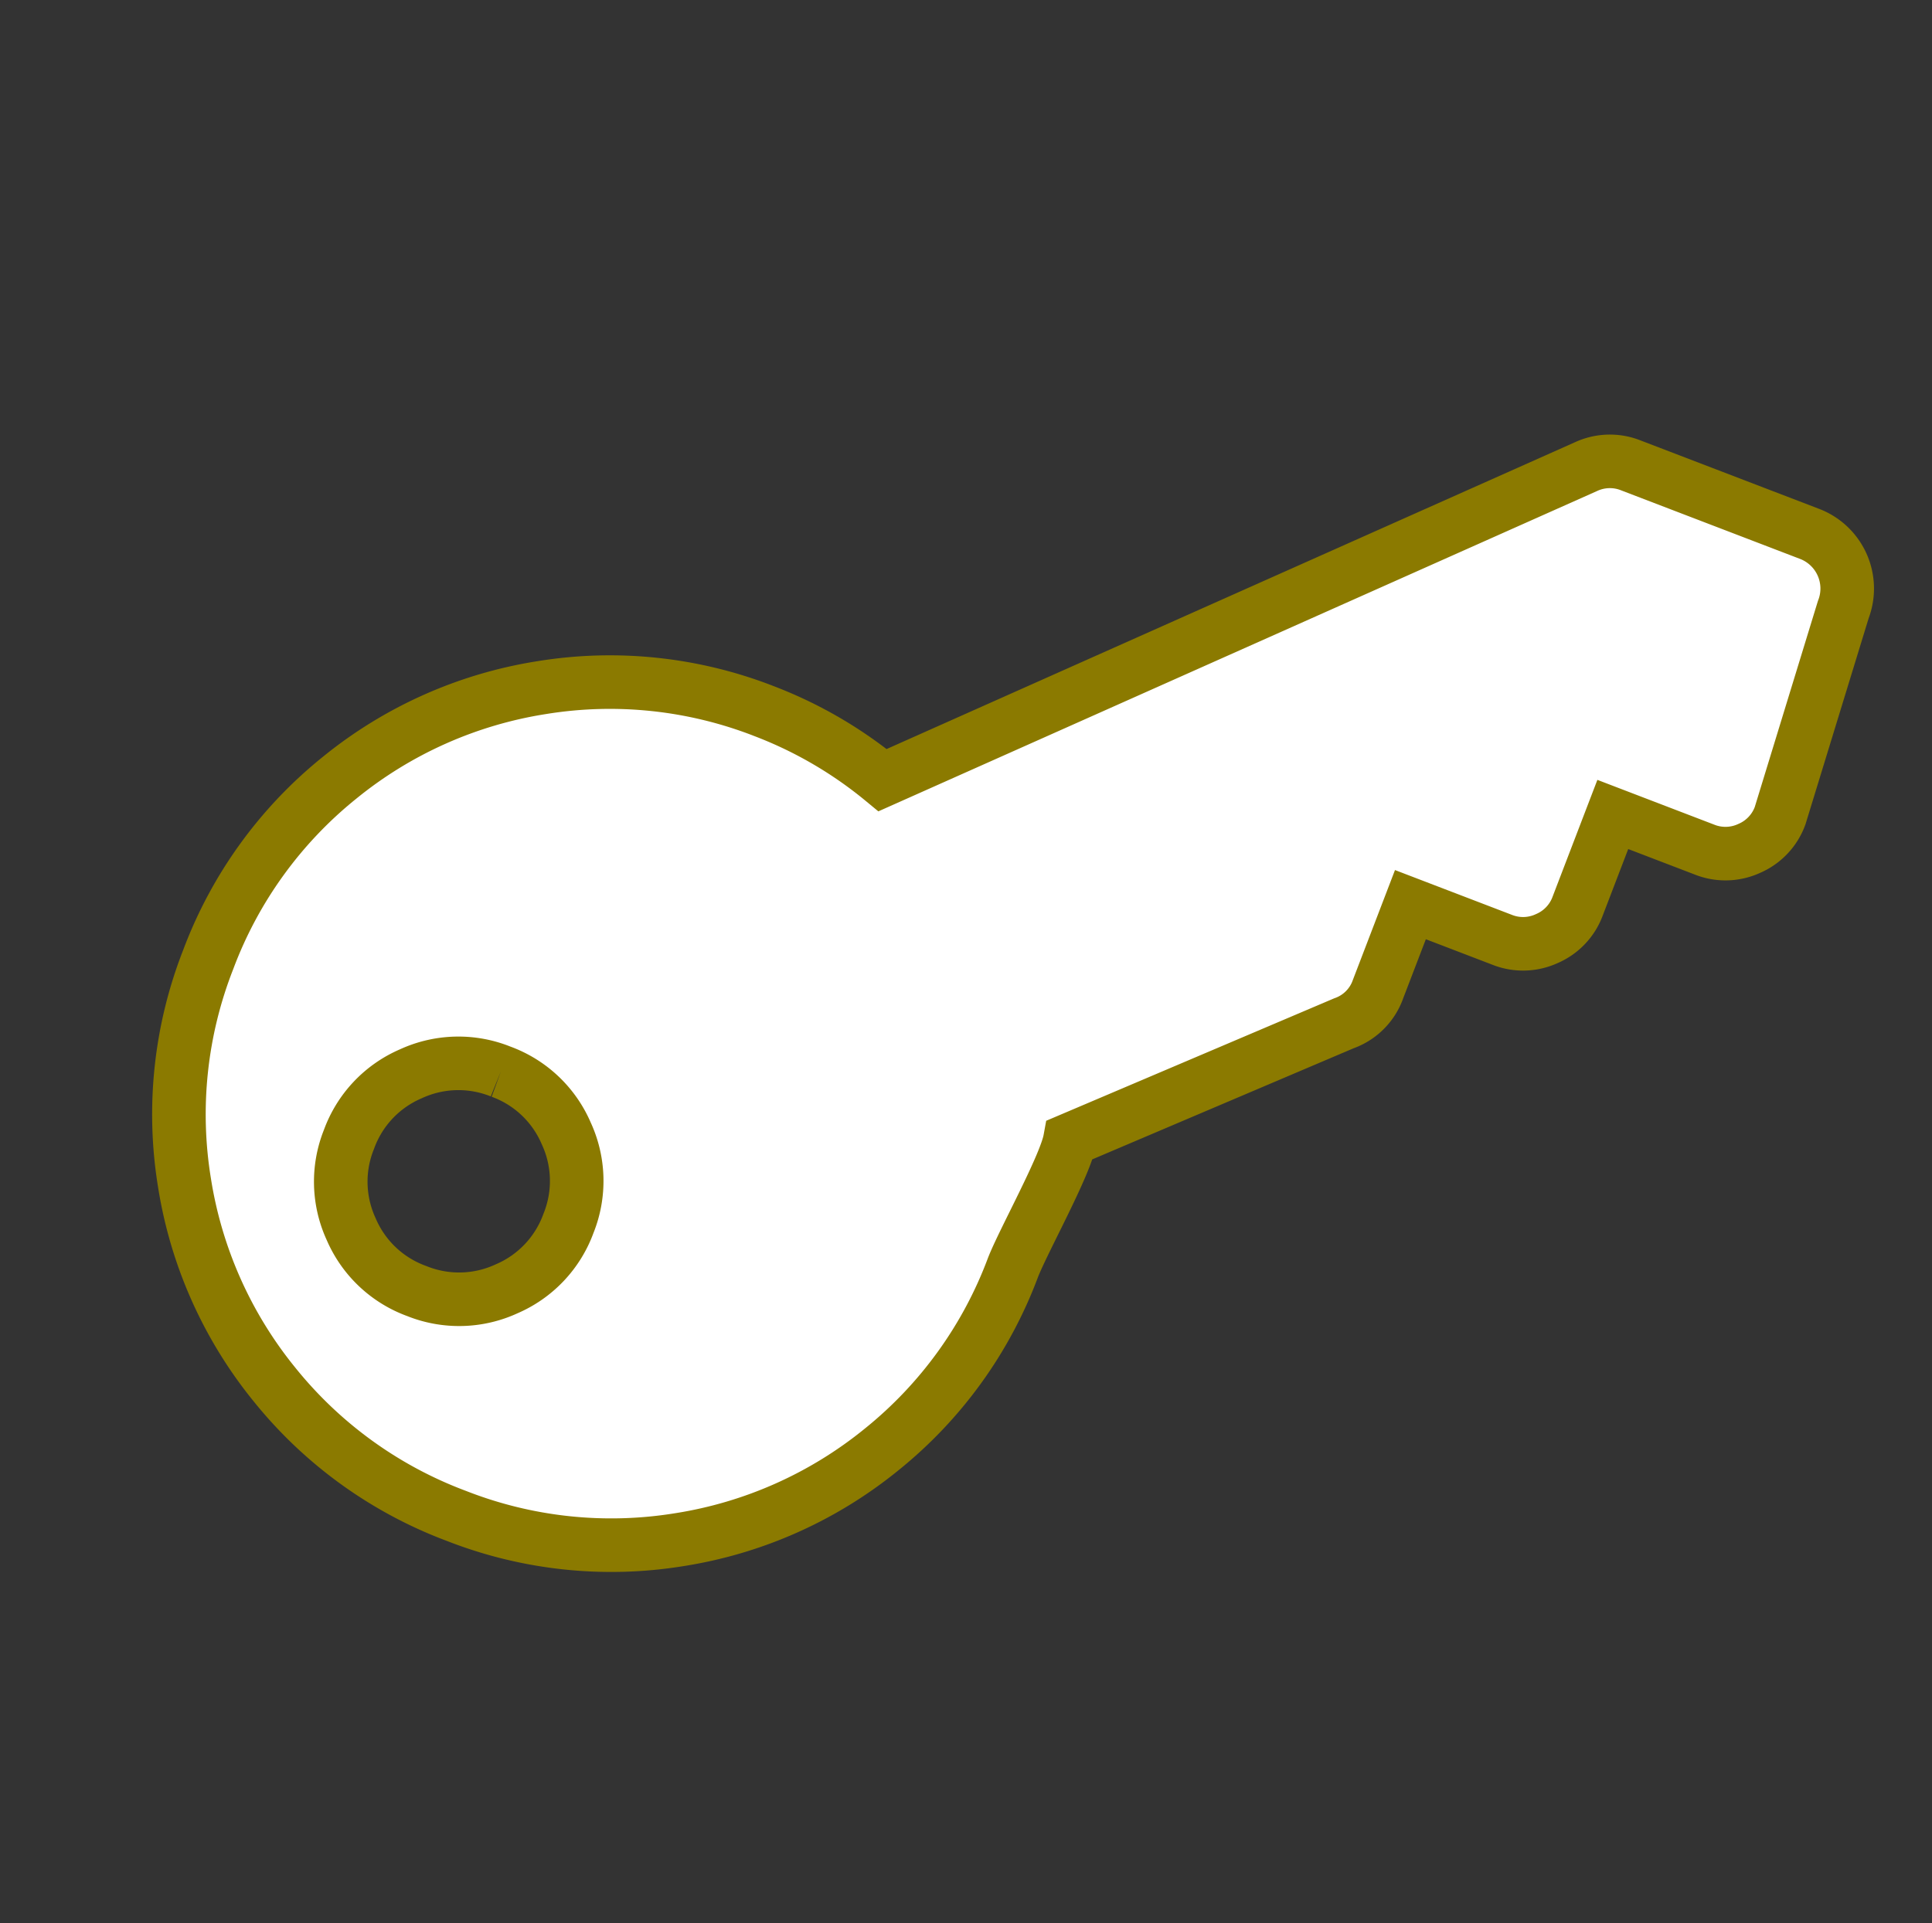 <svg xmlns="http://www.w3.org/2000/svg" xmlns:xlink="http://www.w3.org/1999/xlink" width="108.225" height="107.748" viewBox="0 0 108.225 107.748">
  <rect x="0" y="0" width="108.225" height="107.748" fill="#333333" stroke="none"/>
  <defs>
    <clipPath id="clip-path">
      <path id="Контур_265" data-name="Контур 265" d="M83.17,12.2H0v-84H83.17Z" transform="translate(0 71.795)" fill="#fff"/>
    </clipPath>
  </defs>
  <g id="Сгруппировать_379" data-name="Сгруппировать 379" transform="matrix(0.358, -0.934, 0.934, 0.358, 0, 77.646)">
    <g id="Сгруппировать_380" data-name="Сгруппировать 380" clip-path="url(#clip-path)">
      <g id="Сгруппировать_379-2" data-name="Сгруппировать 379" transform="translate(2.34 2.34)">
        <path id="Контур_264" data-name="Контур 264" d="M-67.087,3.506A23.75,23.75,0,0,1-63.865-8.628,23.773,23.773,0,0,1-55.09-17.4a23.749,23.749,0,0,1,12.134-3.222A23.75,23.75,0,0,1-30.822-17.4a23.773,23.773,0,0,1,8.775,8.775A23.75,23.75,0,0,1-18.825,3.506a23.7,23.7,0,0,1-1.234,7.541l30.5,30.5a3.174,3.174,0,0,1,.961,2.331V54.574a3.28,3.28,0,0,1-3.291,3.291l-12.039.828a3.171,3.171,0,0,1-2.331-.959A3.174,3.174,0,0,1-7.218,55.4V49.919H-12.7a3.171,3.171,0,0,1-2.331-.959,3.174,3.174,0,0,1-.961-2.331V41.144h-5.073a3.129,3.129,0,0,1-2.467-1.1L-35.115,28.054c-1.462.274-6.287-.418-7.841-.418A23.749,23.749,0,0,1-55.09,24.414a23.773,23.773,0,0,1-8.775-8.775A23.75,23.75,0,0,1-67.087,3.506Zm24.131-6.581a6.344,6.344,0,0,0-1.92-4.661,6.344,6.344,0,0,0-4.661-1.92A6.344,6.344,0,0,0-54.2-7.737a6.344,6.344,0,0,0-1.92,4.661A6.343,6.343,0,0,0-54.2,1.586a6.344,6.344,0,0,0,4.661,1.92,6.344,6.344,0,0,0,4.661-1.92A6.343,6.343,0,0,0-42.956-3.075Z" transform="translate(67.087 20.625)" fill="#fff" stroke="#8b7a00" stroke-width="3"/>
      </g>
    </g>
  </g>
</svg>
